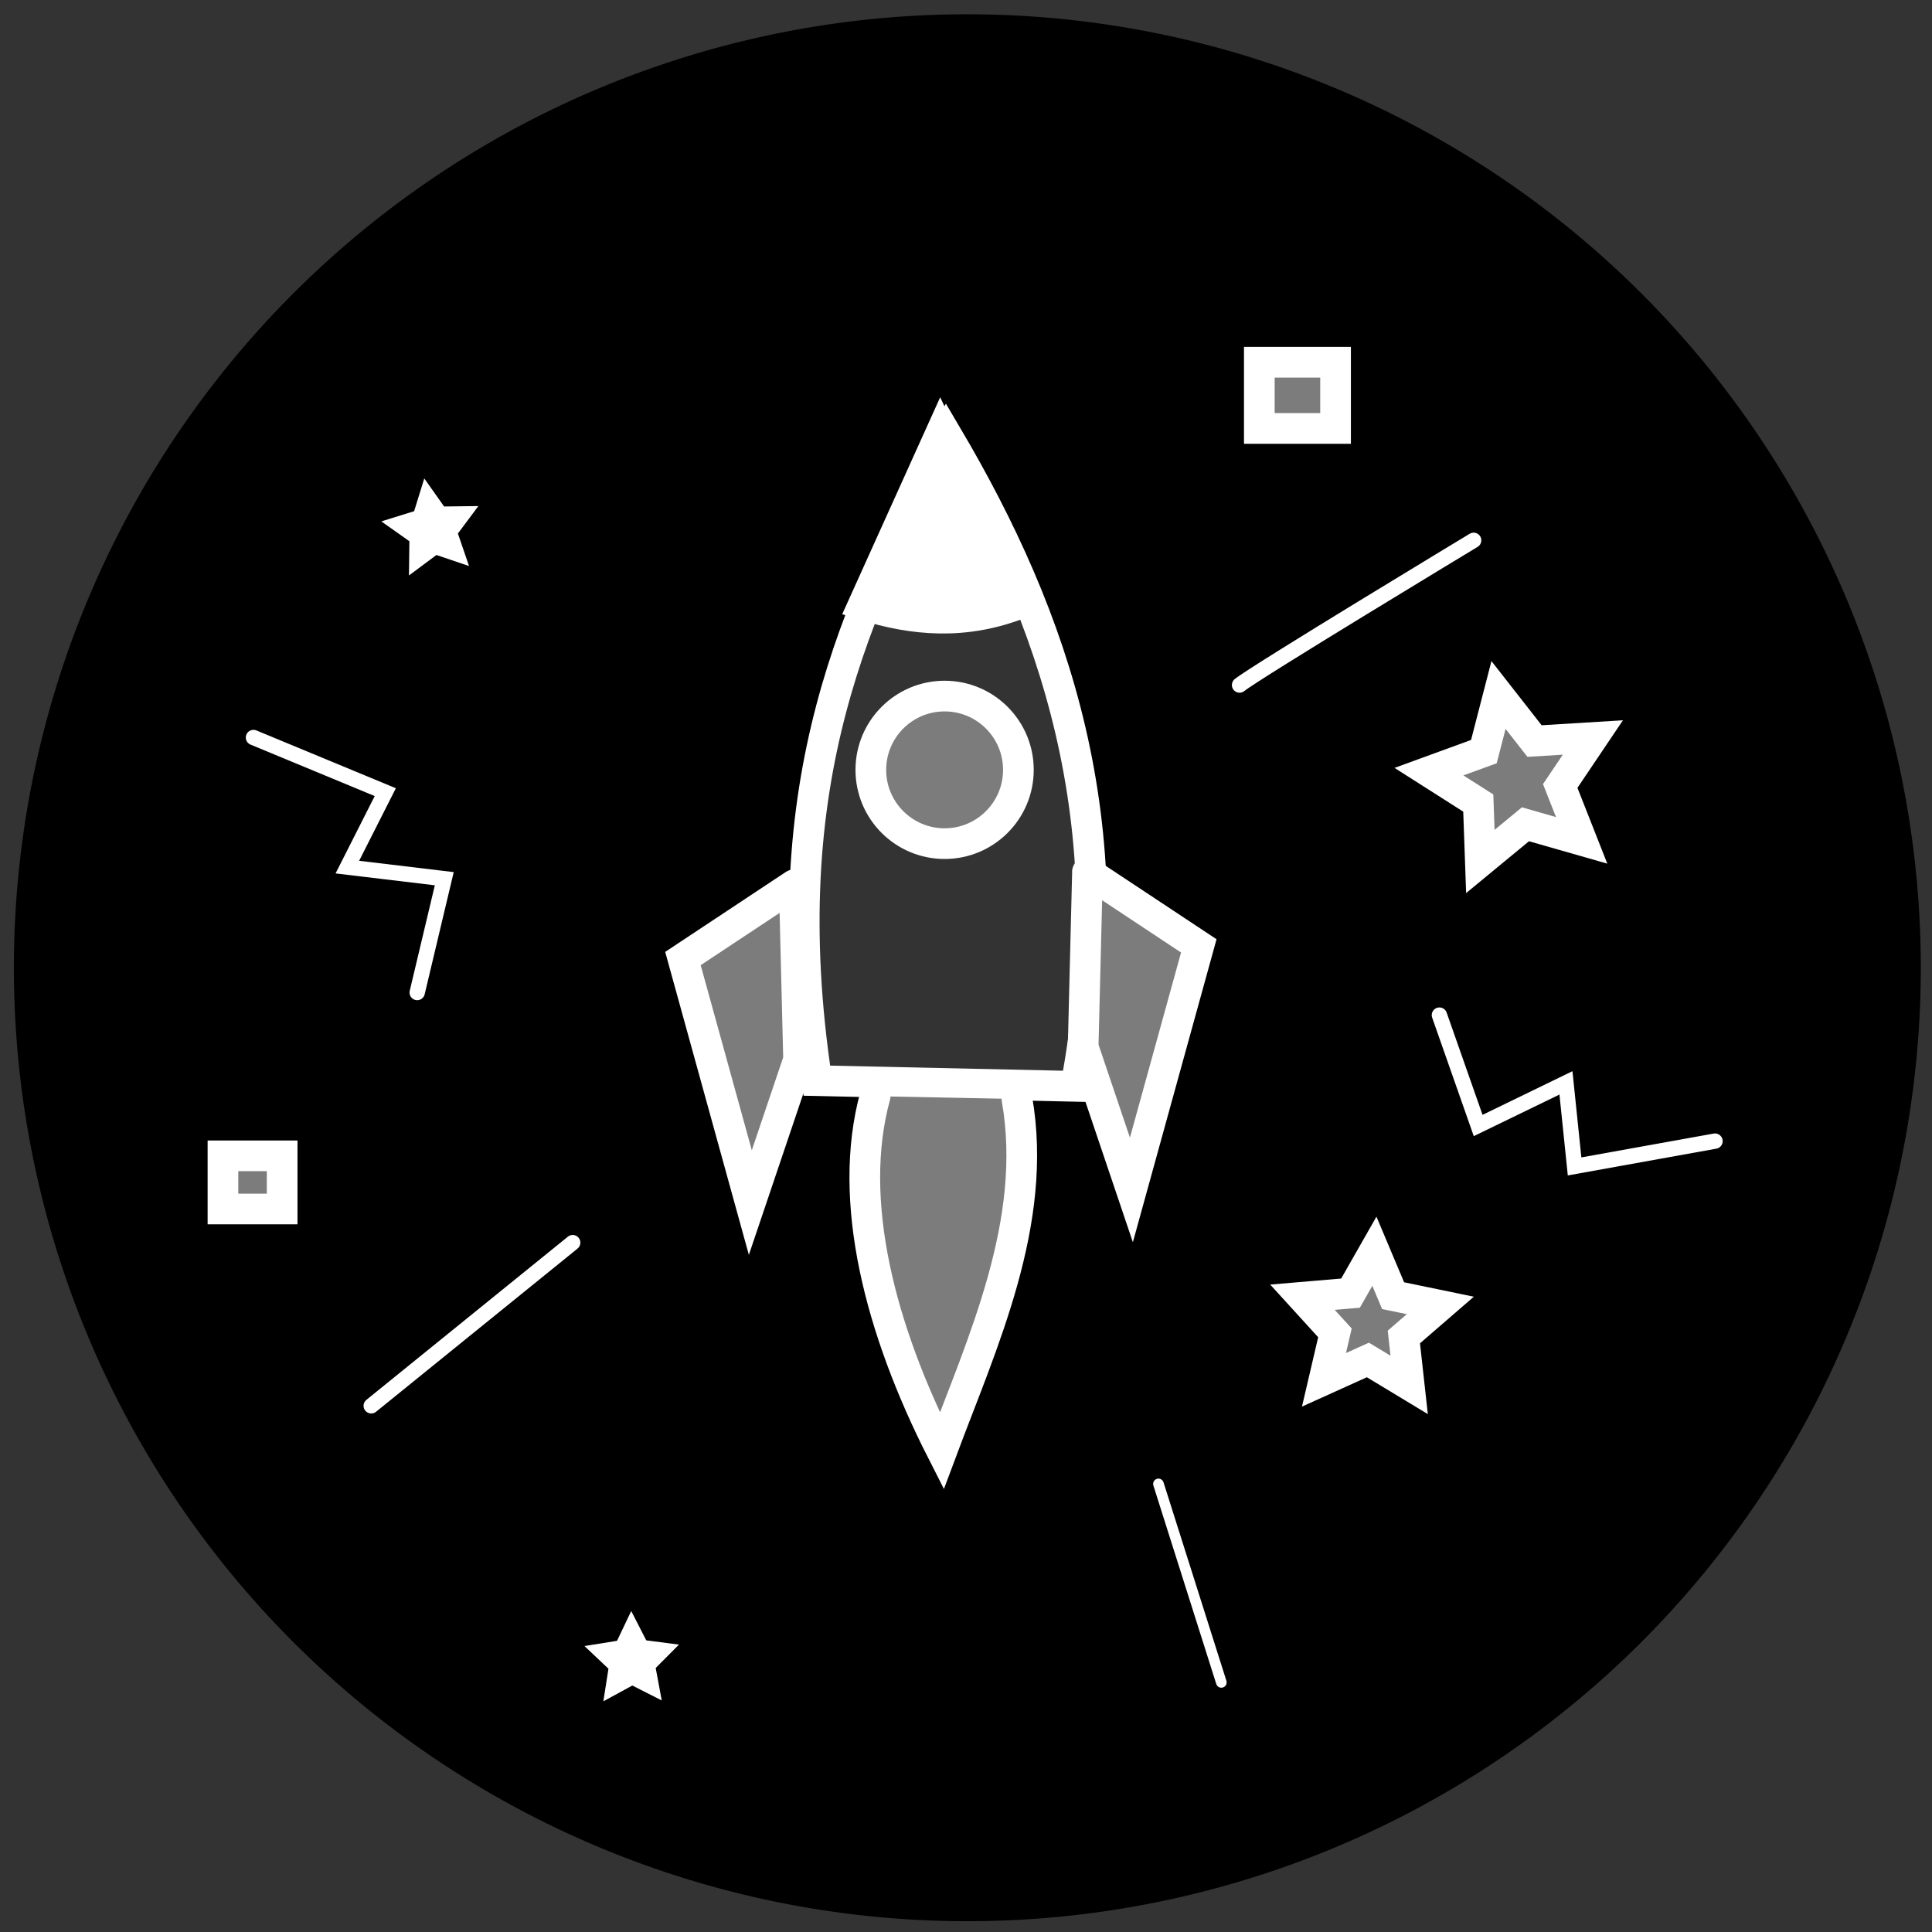 <?xml version="1.0" encoding="UTF-8" standalone="no"?>
<!-- Created with Inkscape (http://www.inkscape.org/) -->

<svg
   width="770"
   height="770"
   viewBox="0 0 203.729 203.729"
   version="1.1"
   id="svg5"
   xml:space="preserve"
   inkscape:version="1.4 (86a8ad7, 2024-10-11)"
   sodipodi:docname="homeworks.svg"
   xmlns:inkscape="http://www.inkscape.org/namespaces/inkscape"
   xmlns:sodipodi="http://sodipodi.sourceforge.net/DTD/sodipodi-0.dtd"
   xmlns="http://www.w3.org/2000/svg"
   xmlns:svg="http://www.w3.org/2000/svg"><rect x="0" y="0" width="203.729" height="203.729" fill="#333333" stroke="none"/><sodipodi:namedview
     id="namedview7"
     pagecolor="#ffffff"
     bordercolor="#000000"
     borderopacity="0.25"
     inkscape:showpageshadow="2"
     inkscape:pageopacity="0.0"
     inkscape:pagecheckerboard="0"
     inkscape:deskcolor="#d1d1d1"
     inkscape:document-units="mm"
     showgrid="false"
     inkscape:zoom="2.1619135"
     inkscape:cx="295.57149"
     inkscape:cy="426.47404"
     inkscape:window-width="1920"
     inkscape:window-height="1010"
     inkscape:window-x="-6"
     inkscape:window-y="-6"
     inkscape:window-maximized="1"
     inkscape:current-layer="layer1" /><defs
     id="defs2" /><g
     inkscape:label="Слой 1"
     inkscape:groupmode="layer"
     id="layer1"><path
       id="path16724"
       style="fill:#000000;fill-opacity:1;stroke:#000000;stroke-width:0;stroke-linecap:round;paint-order:fill markers stroke"
       d="M 102.006 1.507 A 100.542 100.542 0 0 0 1.464 102.049 A 100.542 100.542 0 0 0 102.006 202.591 A 100.542 100.542 0 0 0 202.547 102.049 A 100.542 100.542 0 0 0 102.006 1.507 z M 99.384 45.738 C 110.814 65.101 118.219 86.524 112.999 114.411 L 85.694 113.812 C 80.891 82.14 89.934 63.744 99.384 45.738 z " /><circle
       id="path562"
       style="fill:#000000;stroke:#000000;stroke-width:0.265"
       cx="-429.323"
       cy="80.529"
       r="0.047" /><circle
       id="path564"
       style="fill:#000000;stroke:#000000;stroke-width:0.265"
       cx="-375.229"
       cy="95.704"
       r="0.047" /><path
       style="font-variation-settings:normal;fill:#7c7c7c;fill-opacity:0;stroke:#ffffff;stroke-width:3.235;stroke-linecap:round;stroke-linejoin:miter;stroke-miterlimit:4;stroke-dasharray:none;stroke-dashoffset:0;stroke-opacity:1;paint-order:fill markers stroke;stop-color:#000000"
       d="M 86.136,113.957 C 81.333,82.284 90.377,63.889 99.826,45.882 111.256,65.245 118.661,86.669 113.441,114.555 Z"
       id="path30231-4-0"
       sodipodi:nodetypes="cccc" /><path
       style="font-variation-settings:normal;opacity:1;fill:#7c7c7c;fill-opacity:1;stroke:#ffffff;stroke-width:3.235;stroke-linecap:round;stroke-linejoin:miter;stroke-miterlimit:4;stroke-dasharray:none;stroke-dashoffset:0;stroke-opacity:1;paint-order:fill markers stroke;stop-color:#000000;stop-opacity:1"
       d="m 92.278,115.593 c -3.008,11.012 0.522,24.59 7.032,37.403 4.287,-11.477 10.203,-24.101 7.93,-37.104"
       id="path30233"
       sodipodi:nodetypes="ccc" /><circle
       style="font-variation-settings:normal;opacity:1;fill:#7c7c7c;fill-opacity:1;stroke:#ffffff;stroke-width:3.235;stroke-linecap:round;stroke-linejoin:miter;stroke-miterlimit:4;stroke-dasharray:none;stroke-dashoffset:0;stroke-opacity:1;paint-order:fill markers stroke;stop-color:#000000;stop-opacity:1"
       id="path30287"
       cx="99.609"
       cy="81.181"
       r="7.78" /><path
       style="font-variation-settings:normal;fill:#7c7c7c;fill-opacity:1;stroke:#ffffff;stroke-width:3.235;stroke-linecap:round;stroke-linejoin:miter;stroke-miterlimit:4;stroke-dasharray:none;stroke-dashoffset:0;stroke-opacity:1;paint-order:fill markers stroke;stop-color:#000000"
       d="m 114.668,91.963 11.745,7.78 -7.107,25.734 -5.089,-15.071 0.451,-18.143"
       id="path30289-8"
       sodipodi:nodetypes="ccccc" /><path
       style="font-variation-settings:normal;fill:#7c7c7c;fill-opacity:1;stroke:#ffffff;stroke-width:3.235;stroke-linecap:round;stroke-linejoin:miter;stroke-miterlimit:4;stroke-dasharray:none;stroke-dashoffset:0;stroke-opacity:1;paint-order:fill markers stroke;stop-color:#000000"
       d="m 83.761,93.297 -11.745,7.78 7.107,25.734 5.089,-15.071 -0.451,-18.143"
       id="path30289-8-1"
       sodipodi:nodetypes="ccccc" /><rect
       style="font-variation-settings:normal;opacity:1;fill:#7c7c7c;fill-opacity:1;stroke:#ffffff;stroke-width:3.235;stroke-linecap:round;stroke-linejoin:miter;stroke-miterlimit:4;stroke-dasharray:none;stroke-dashoffset:0;stroke-opacity:1;paint-order:fill markers stroke;stop-color:#000000;stop-opacity:1"
       id="rect30409"
       width="8.04"
       height="6.982"
       x="132.795"
       y="38.198" /><rect
       style="font-variation-settings:normal;opacity:1;fill:#7c7c7c;fill-opacity:1;stroke:#ffffff;stroke-width:3.235;stroke-linecap:round;stroke-linejoin:miter;stroke-miterlimit:4;stroke-dasharray:none;stroke-dashoffset:0;stroke-opacity:1;paint-order:fill markers stroke;stop-color:#000000;stop-opacity:1"
       id="rect30411"
       width="6.242"
       height="5.607"
       x="23.511"
       y="121.881" /><path
       sodipodi:type="star"
       style="font-variation-settings:normal;opacity:1;fill:#7c7c7c;fill-opacity:1;stroke:#ffffff;stroke-width:2.646;stroke-linecap:round;stroke-linejoin:miter;stroke-miterlimit:4;stroke-dasharray:none;stroke-dashoffset:0;stroke-opacity:1;paint-order:fill markers stroke;stop-color:#000000;stop-opacity:1"
       id="path30467"
       inkscape:flatsided="false"
       sodipodi:sides="5"
       sodipodi:cx="134.30769"
       sodipodi:cy="133.96153"
       sodipodi:r1="6.2655282"
       sodipodi:r2="3.1327641"
       sodipodi:arg1="1.0019485"
       sodipodi:arg2="1.630267"
       inkscape:rounded="0"
       inkscape:randomized="0"
       d="m 137.683,139.24 -3.561,-2.152 -3.791,1.714 0.946,-4.052 -2.802,-3.076 4.146,-0.353 2.06,-3.615 1.616,3.834 4.075,0.842 -3.147,2.722 z"
       inkscape:transform-center-x="-0.14067849"
       inkscape:transform-center-y="-0.59633865"
       transform="matrix(1.222,0,0,1.222,-19.652,-24.114)" /><path
       sodipodi:type="star"
       style="font-variation-settings:normal;opacity:1;fill:#7c7c7c;fill-opacity:1;stroke:#ffffff;stroke-width:2.646;stroke-linecap:round;stroke-linejoin:miter;stroke-miterlimit:4;stroke-dasharray:none;stroke-dashoffset:0;stroke-opacity:1;paint-order:fill markers stroke;stop-color:#000000;stop-opacity:1"
       id="path30469"
       inkscape:flatsided="false"
       sodipodi:sides="5"
       sodipodi:cx="53.394234"
       sodipodi:cy="65.42308"
       sodipodi:r1="1.4686064"
       sodipodi:r2="0.73430318"
       sodipodi:arg1="0.78539816"
       sodipodi:arg2="1.4137167"
       inkscape:rounded="0"
       inkscape:randomized="0"
       d="m 54.433,66.462 -0.924,-0.313 -0.782,0.583 0.012,-0.975 -0.796,-0.563 0.931,-0.289 0.289,-0.931 0.563,0.796 0.975,-0.012 -0.583,0.782 z"
       inkscape:transform-center-x="0.086790842"
       inkscape:transform-center-y="-0.086790103"
       transform="matrix(1.222,0,0,1.222,-19.652,-24.114)" /><path
       sodipodi:type="star"
       style="font-variation-settings:normal;opacity:1;fill:#7c7c7c;fill-opacity:1;stroke:#ffffff;stroke-width:2.646;stroke-linecap:round;stroke-linejoin:miter;stroke-miterlimit:4;stroke-dasharray:none;stroke-dashoffset:0;stroke-opacity:1;paint-order:fill markers stroke;stop-color:#000000;stop-opacity:1"
       id="path30471"
       inkscape:flatsided="false"
       sodipodi:sides="5"
       sodipodi:cx="70.615387"
       sodipodi:cy="163.03847"
       sodipodi:r1="1.2980769"
       sodipodi:r2="0.64903843"
       sodipodi:arg1="0.92729522"
       sodipodi:arg2="1.5556137"
       inkscape:rounded="0"
       inkscape:randomized="0"
       d="m 71.394,164.077 -0.769,-0.39 -0.757,0.413 0.133,-0.852 -0.626,-0.592 0.851,-0.137 0.37,-0.779 0.393,0.767 0.855,0.111 -0.608,0.611 z"
       inkscape:transform-center-x="0.0074463156"
       inkscape:transform-center-y="-0.14443876"
       transform="matrix(1.222,0,0,1.222,-19.652,-24.114)" /><path
       sodipodi:type="star"
       style="font-variation-settings:normal;opacity:1;fill:#7c7c7c;fill-opacity:1;stroke:#ffffff;stroke-width:2.646;stroke-linecap:round;stroke-linejoin:miter;stroke-miterlimit:4;stroke-dasharray:none;stroke-dashoffset:0;stroke-opacity:1;paint-order:fill markers stroke;stop-color:#000000;stop-opacity:1"
       id="path30473"
       inkscape:flatsided="false"
       sodipodi:sides="5"
       sodipodi:cx="146.94231"
       sodipodi:cy="87.144226"
       sodipodi:r1="7.5966773"
       sodipodi:r2="3.7983384"
       sodipodi:arg1="0.73704878"
       sodipodi:arg2="1.3653673"
       inkscape:rounded="0"
       inkscape:randomized="0"
       d="m 152.567,92.25 -4.85,-1.387 -3.892,3.209 -0.179,-5.042 -4.255,-2.71 4.739,-1.729 1.263,-4.884 3.108,3.973 5.035,-0.308 -2.818,4.184 z"
       inkscape:transform-center-x="0.58540781"
       inkscape:transform-center-y="-0.31142191"
       transform="matrix(1.222,0,0,1.222,-19.652,-24.114)" /><path
       style="font-variation-settings:normal;opacity:1;fill:#ffffff;fill-opacity:1;stroke:#ffffff;stroke-width:3.235;stroke-linecap:round;stroke-linejoin:miter;stroke-miterlimit:4;stroke-dasharray:none;stroke-dashoffset:0;stroke-opacity:1;paint-order:fill markers stroke;stop-color:#000000;stop-opacity:1"
       d="m 99.18,45.736 -8.146,18.038 c 5.273,1.661 10.73,2.158 16.636,-0.185 z"
       id="path30475"
       sodipodi:nodetypes="cccc" /><path
       style="font-variation-settings:normal;opacity:1;fill:#ffffff;fill-opacity:1;stroke:#ffffff;stroke-width:1.617;stroke-linecap:round;stroke-linejoin:miter;stroke-miterlimit:4;stroke-dasharray:none;stroke-dashoffset:0;stroke-opacity:1;paint-order:fill markers stroke;stop-color:#000000;stop-opacity:1"
       d="M 60.391,131.036 39.146,148.242"
       id="path30535" /><path
       style="font-variation-settings:normal;opacity:1;fill:#ffffff;fill-opacity:1;stroke:#ffffff;stroke-width:1.12;stroke-linecap:round;stroke-linejoin:miter;stroke-miterlimit:4;stroke-dasharray:none;stroke-dashoffset:0;stroke-opacity:1;paint-order:fill markers stroke;stop-color:#000000;stop-opacity:1"
       d="m 122.158,156.479 6.631,20.929"
       id="path30537" /><path
       style="font-variation-settings:normal;opacity:1;fill:#ffffff;fill-opacity:1;stroke:#ffffff;stroke-width:1.617;stroke-linecap:round;stroke-linejoin:miter;stroke-miterlimit:4;stroke-dasharray:none;stroke-dashoffset:0;stroke-opacity:1;paint-order:fill markers stroke;stop-color:#000000;stop-opacity:1"
       d="m 130.71,72.238 c 1.646,-1.347 24.686,-15.261 24.686,-15.261"
       id="path30541" /><path
       style="font-variation-settings:normal;opacity:1;fill:none;fill-opacity:1;stroke:#ffffff;stroke-width:1.617;stroke-linecap:round;stroke-linejoin:miter;stroke-miterlimit:4;stroke-dasharray:none;stroke-dashoffset:0;stroke-opacity:1;paint-order:fill markers stroke;stop-color:#000000;stop-opacity:1"
       d="m 26.728,77.771 13.9,5.761 -3.999,7.904 10.22,1.223 -2.855,12.003"
       id="path30545"
       sodipodi:nodetypes="ccccc" /><path
       style="font-variation-settings:normal;fill:none;fill-opacity:1;stroke:#ffffff;stroke-width:1.617;stroke-linecap:round;stroke-linejoin:miter;stroke-miterlimit:4;stroke-dasharray:none;stroke-dashoffset:0;stroke-opacity:1;paint-order:fill markers stroke;stop-color:#000000"
       d="m 180.847,120.331 -14.808,2.668 -0.909,-8.811 -9.259,4.496 -4.086,-11.641"
       id="path30545-9"
       sodipodi:nodetypes="ccccc" /></g></svg>
